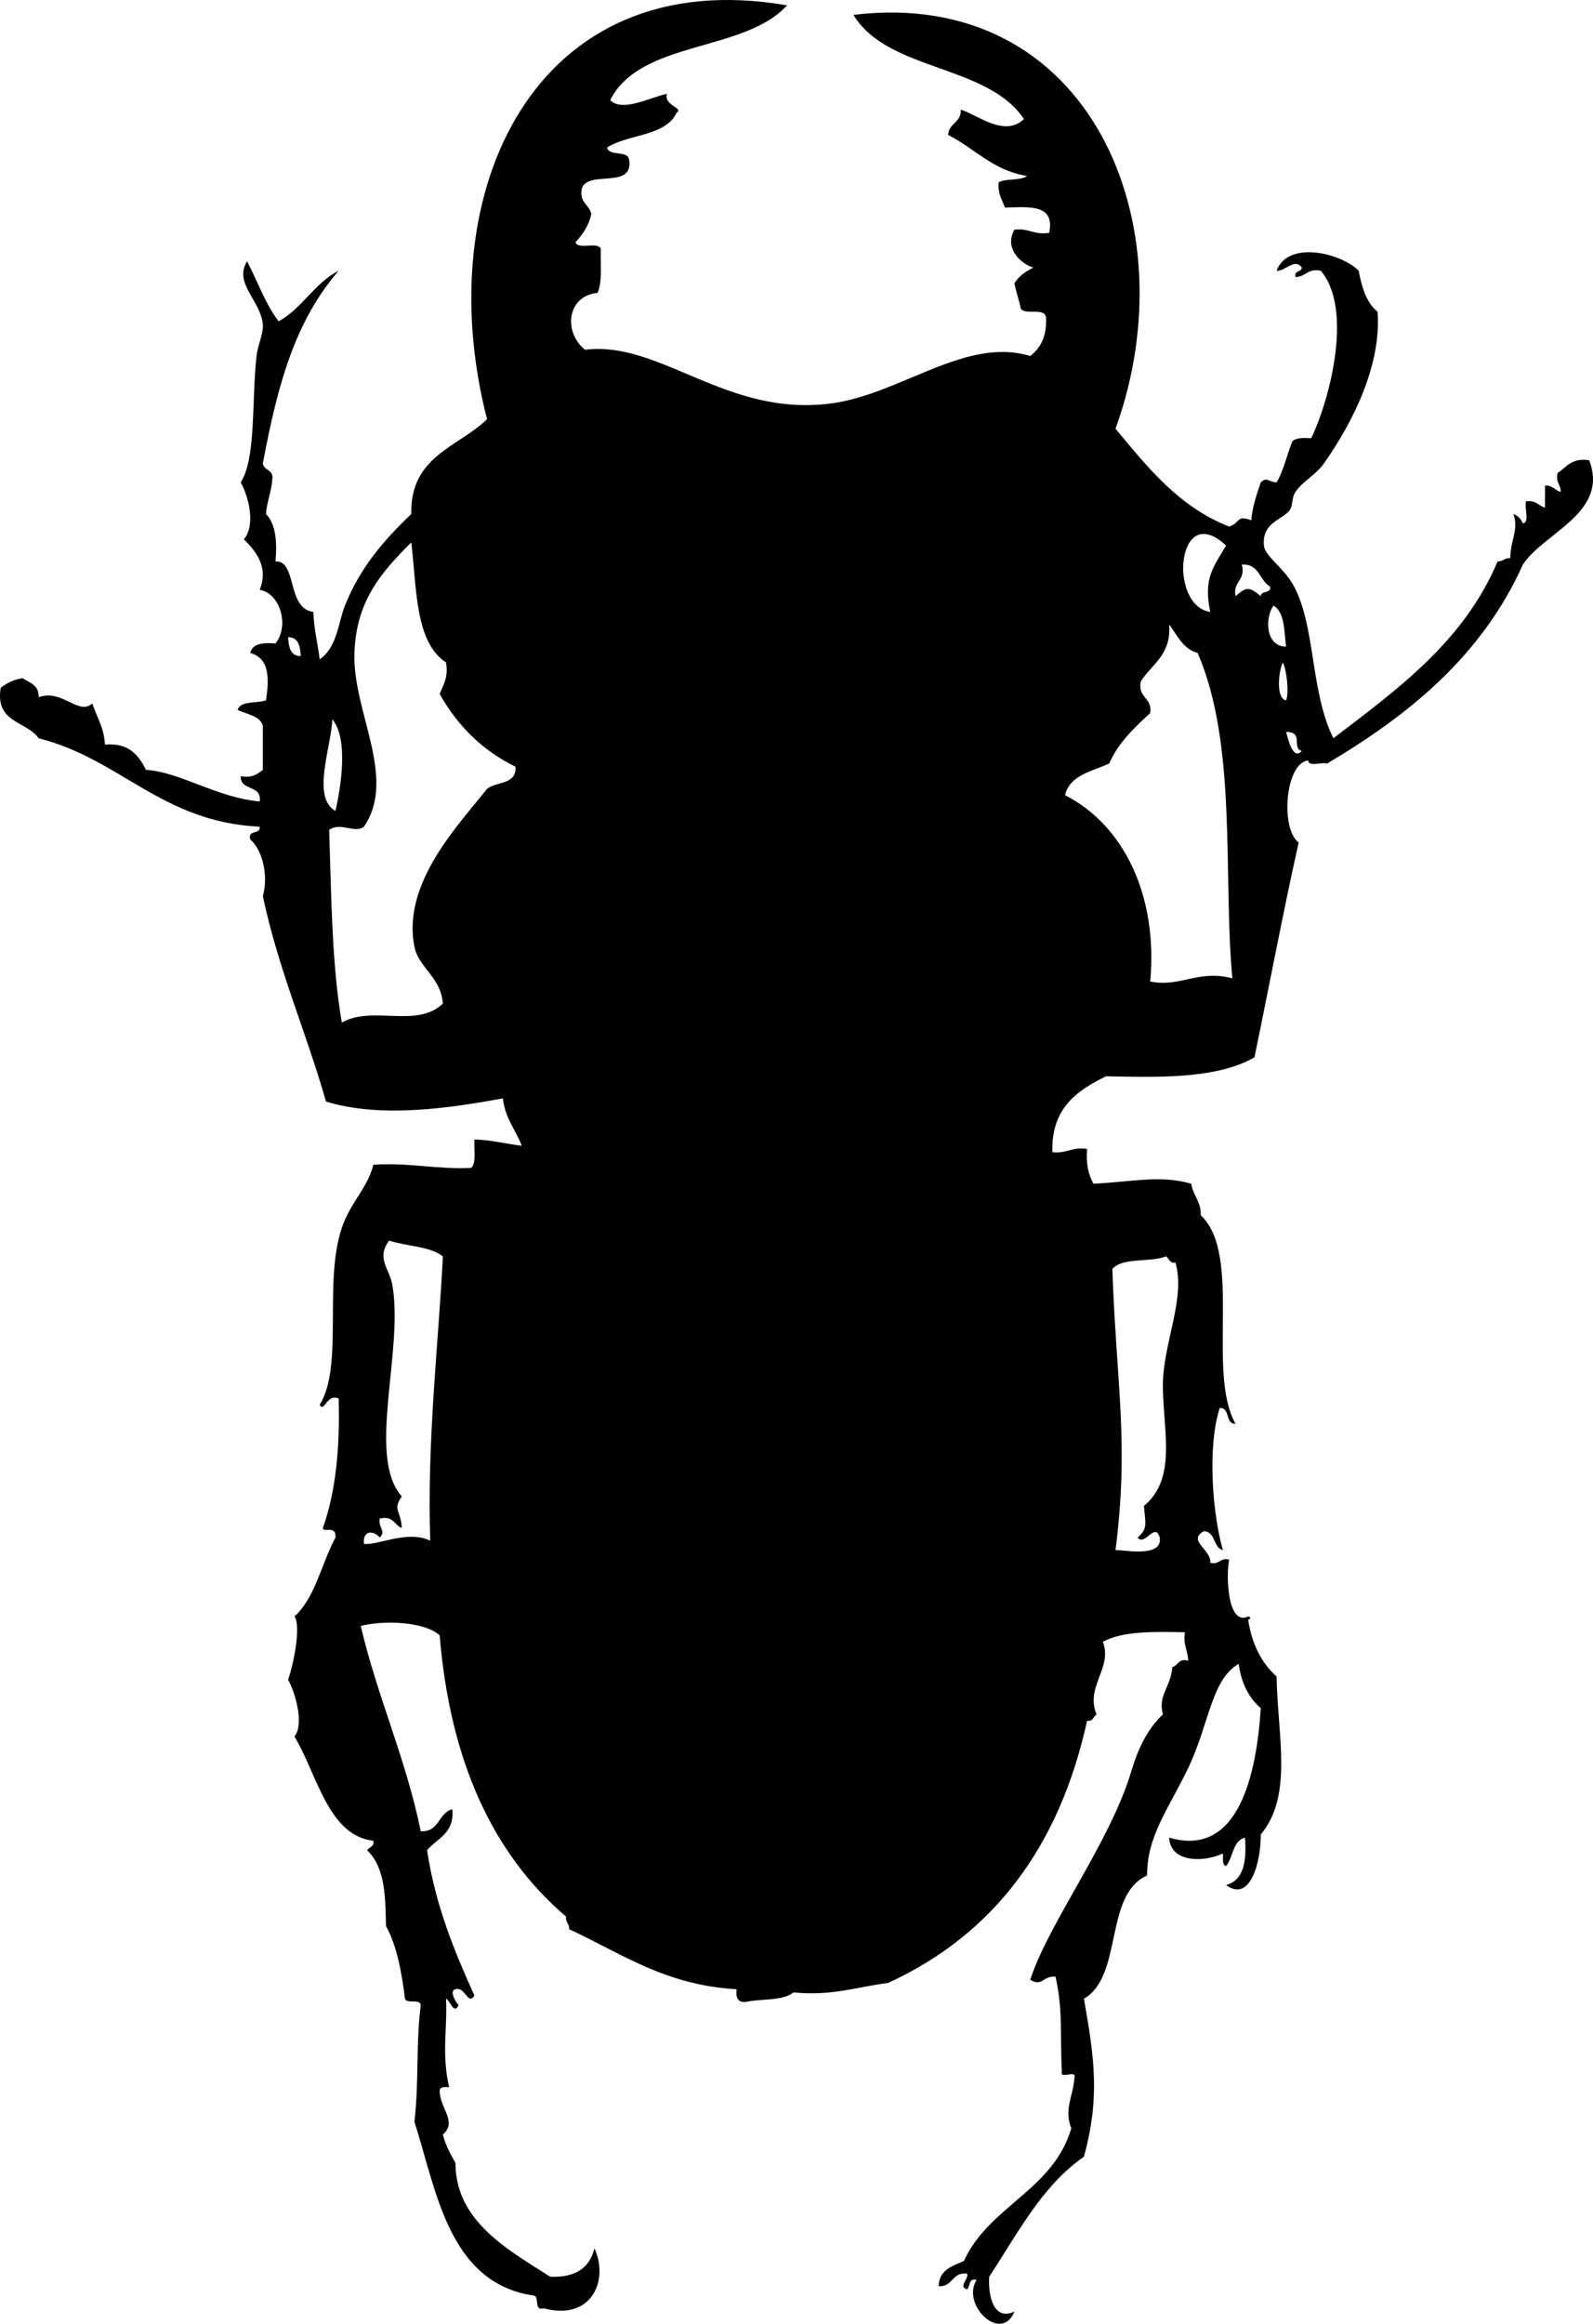 <svg xmlns="http://www.w3.org/2000/svg" xmlns:dc="http://dublincore.org/documents/dcmi-terms/" height="735.594" version="1.2" viewBox="0 0 504.433 735.594" width="504.433" overflow="inherit"><path d="M395.233 511.702c1.135.189.555 1.004 0 1 1.176 7.824 4.274 13.726 9 18 .339 18.939 5.263 37.715-5 50 .078 8.449-3.262 21.755-11 16 5.555-1.445 6.583-7.417 6-15-3.962 1.038-3.697 6.303-6 9-1.357-.31-.83-2.504-1-4-5.773 2.848-16.683 3.063-17-5 22.03 6.504 27.67-20.188 29-41-3.787-3.213-6.146-7.854-7-14-8.69 4.967-9.312 19.037-16 33-6.264 13.077-13.045 21.435-13 34-13.69 5.976-7.531 31.803-20 39 3.354 18.938 5.097 31.438 0 50-13.368 9.299-20.993 24.34-30 38-.405 6.708 1.732 14.041 8 11-4.148 10.236-16.958-2.065-12-10-2.688-.688-1.933 2.067-3 3-2.931-.848.598-3.22 0-5-4.858-.525-4.415 4.252-9 4 .12-5.213 4.325-6.342 8-8 7.932-17.401 28.293-22.373 34-42-2.412-5.954.584-10.134 1-16 .716-2.716-4.716.716-4-2-.602-12.281.408-19.167-2-30-4.283-.224-4.077 3.327-8 1 5.753-17.893 25.257-43.446 32-66 2.006-6.708 4.881-13.169 10-18-1.639-6.197 2.477-8.49 3-15 1.907-.426 1.81-2.857 5-2-.042-3.291-1.688-4.979-1-9-9.889-.222-19.734-.401-26 3 3.161 8.399-5.671 14.091-2 23-1.017.649-1.034 2.299-3 2-8.754 39.913-29.657 67.677-63 83-9.775 1.225-17.784 4.216-30 3-3.245 2.755-10.069 1.931-15 3-2.635.302-3.281-1.385-3-4-22.698-1.302-36.572-11.427-53-19 .127-1.794-1.225-2.109-1-4-23.194-19.806-36.741-49.26-40-89-4.492-4.305-17.536-4.954-25-3 5.312 22.688 14.25 41.75 19 65 5.946.279 5.527-5.806 10-7 .747 7.746-4.851 9.149-8 13 2.687 17.646 8.67 31.996 15 46-2.116 3.321-2.904-3.002-6-2-2.13.325.161 4.362 1 5-1.49 3.295-2.823-1.7-4-2 .479 9.4-1.47 17.545 1 28-1.419-.086-2.832-.165-3 1-.161 5.414 5.768 9.939 1 14 .894 3.439 2.433 6.234 4 9-.027 18.475 16.789 27.553 30 36 8.006.339 12.504-2.829 14-9 4.789 10.665-1.354 23.001-16 19-3.229.895-1.405-3.262-3-4-27.341-3.85-31.074-33.703-38-55 1.5-13.312.409-24.366 2-37-.257-2.076-4.394-.273-5-2-1.066-8.601-2.572-16.762-6-23-.247-8.089.054-18.34-6-24 .65-1.018 2.299-1.034 2-3-14.417-1.678-17.759-21.03-25-33 3.104-3.75.409-13.678-2-18 1.868-5.382 4.133-17.234 2-20 6.66-6.007 8.548-16.785 13-25 .265-4.14-3.88-1.33-4-3 4.044-11.289 5.455-25.212 5-41-3.766-1.672-4.554 4.651-6 2 7.643-12.29 1.15-38.728 7-56 2.771-8.18 8.171-12.622 10-20 11.434-.768 19.8 1.534 31 1 1.674-1.659.796-5.871 1-9 5.51.157 9.946 1.387 15 2-1.927-5.073-5.301-8.7-6-15-17.231 3.134-38.64 6.311-56 1-6.29-22.043-15.03-41.637-20-65 1.777-6.385.027-14.468-4-18-.88-3.213 3.296-1.37 3-4-31.145-1.521-43.923-21.41-70-28-3.823-5.511-13.888-4.779-12-16 1.926-1.407 4.024-2.643 7-3 2.193 1.474 5.181 2.152 5 6 7.418-2.73 12.591 5.931 17 2 1.402 4.265 3.721 7.612 4 13 7.651-.651 10.626 3.374 13 8 10.845.683 22.398 8.792 36 10 .789-5.456-6.199-3.134-6-8 3.649.649 5.326-.674 7-2v-14c-1.05-3.283-5.129-3.537-8-5 1.006-2.994 6.026-1.974 9-3 .975-6.624 1.267-13.324-5-15 .683-2.984 3.981-3.352 8-3 4.589-5.851 1.319-15.981-5-17 2.979-7.349-1.375-12.337-5-16 3.858-4.549 1.385-13.77-1-18 4.908-7.696 3.409-25.557 5-40 .379-3.442 2.248-7.278 2-10-.7-7.683-9.322-12.938-5-20 3.327 6.339 5.793 13.54 10 19 7.546-4.121 11.284-12.049 19-16-13.643 15.856-19.187 35.295-24 61 .309 2.358 3.473 1.86 3 5-.284 4.049-1.716 6.951-2 11 2.975 3.025 3.59 8.41 3 15 6.943-.272 3.453 14.946 12 16 .157 5.51 1.387 9.946 2 15 5.551-3.784 5.846-11.599 8-17 4.753-11.918 12.155-20.548 21-29-.383-18.383 14.867-21.133 24-30-18.635-72.217 15.299-144.807 95-131-13.683 14.984-46.424 10.909-56 30 3.902 3.938 12.791-.966 18-2-1.271 3.684 5.474 4.42 3 6-3.486 7.513-15.316 6.684-22 11 .675 2.992 6.686.648 7 4 1.354 9.354-13.039 2.961-15 9-.843 4.51 2.34 4.993 3 8-.783 3.884-2.799 6.534-5 9 .859 2.474 6.961-.294 8 2-.116 4.884.539 10.539-1 14-9.824.971-10.843 12.527-4 18 24.029-2.917 44.69 21.398 78 17 21.886-2.89 42.615-21.245 63-15 3.154-2.513 5.273-6.06 5-12-.079-3.587-6.538-.795-8-3-.532-2.801-1.468-5.199-2-8 1.344-2.323 3.574-3.759 6-5-4.306-1.305-9.27-6.351-6-12 4.563-.564 6.228 1.772 11 1 1.932-9.265-6.529-8.138-14-8-.89-2.444-2.33-4.336-2-8 2.359-1.307 6.911-.422 9-2-10.911-1.755-16.59-8.744-25-13 .2-3.8 4.205-3.795 4-8 5.186 1.572 13.843 8.903 20 3-11.552-17.448-43.022-14.978-54-33 74.846-8.973 106.503 66.322 83 131 10.158 12.175 19.969 24.698 36 31 3.642-1.207 2.126-3.769 7-2 .381-4.619 1.754-8.246 3-12 1.904-1.874 2.513-.109 5 0 2.261-3.739 3.27-8.731 5-13 1.182-1.151 3.535-1.132 6-1 6.115-12.914 13.199-41.027 3-53-4.178-.844-4.723 1.944-8 2-.551-2.217 1.909-1.424 2-3-2.284-3.178-5.295 1.292-8 1 3.777-9.924 20.814-5.37 26 0 .998 5.335 2.488 10.178 6 13 1.195 16.844-7.684 34.764-17 48-2.563 3.642-6.808 5.699-9 9-1.372 2.067-.667 4.431-2 6-2.593 3.053-8.631 3.776-8 11 .283 3.245 5.924 6.799 9 12 7.462 12.616 5.516 34.039 13 49 20.404-15.596 41.33-30.67 52-56 1.794.127 2.109-1.224 4-1 .059-5.781 2.757-9.009 1-14 1.44.56 2.44 1.56 3 3 2.236-.431.405-4.928 1-7 3.146-.479 3.909 1.424 6 2v-7c2.487-.154 3.096 1.571 5 2 .022-2.355-1.723-2.944-1-6 2.853-1.814 4.436-4.897 10-4 6.354 16.661-14.293 22.815-21 33-12.902 28.764-35.838 47.495-62 63-1.758-.575-5.875 1.208-6-1-7.327.917-8.823 21.71-3 26-4.998 22.335-9.303 45.364-14 68-12.238 7.089-31.86 6.277-47 6-9.154 4.513-17.354 9.98-17 24 4.563.564 6.228-1.772 11-1-.416 4.75.486 8.181 2 11 12.552-.579 20.994-2.833 31 0 .533 3.801 3.122 5.544 3 10 13.298 12.369 1.74 49.594 11 66-3.399.066-1.531-5.136-5-5-3.966 12.354-2.283 33.539 1 45-3.142-.858-2.222-5.778-6-6-5.486 2.965 2.477 5.824 2 10 3.059.726 2.941-1.726 6-1-1.004 4.551-.68 21.183 6 18zm-12-318c-2.298-10.83 1.206-14.397 5-21-15.584-14.647-18.414 19.085-5 21zm-271 13c-.635 18.554 13.63 39.498 3 55-2.877 2.257-7.419-1.61-11 1 .689 20.978.821 42.512 4 61 9.821-5.558 23.66 1.945 32-6-.505-8.24-7.663-11.341-9-18-4.079-20.309 14.46-39.079 23-50 2.971-2.363 9.413-1.253 9-7-10.52-5.147-18.351-12.983-24-23 1.072-2.928 2.838-5.162 2-10-9.858-6.476-9.237-23.43-11-38-9.851 9.816-17.443 18.734-18 35zm279-18c3.571-3.007 4.312-3.007 8 0 .111-1.889 3.307-.694 3-3-3.479-1.854-3.357-7.309-9-7 1.302 5.302-2.896 5.103-2 10zm16 16c-.629-5.038-.383-10.95-4-13-2.713 3.911-2.558 12.921 4 13zm-46 11c-1.018 5.352 3.69 4.977 3 10-5.015 4.652-10.056 9.278-13 16-5.498 2.502-12.391 3.609-14 10 18.611 9.475 29.459 31.757 27 59 9.583 1.938 15.264-3.89 26-1-3.005-32.26 1.651-74.03-11-103-4.686-1.315-6.415-5.585-9-9 .675 9.675-5.497 12.503-9 18zm-266-8c-.177-3.156-.703-5.964-4-6 .178 3.156.703 5.965 4 6zm312 14c.939-1.917.349-9.218-1-12-1.25 2.228-2.408 11.277 1 12zm-301 35c1.781-7.867 4.123-22.92-1-29-.297 8.601-6.681 24.737 1 29zm306-19c-3.379-.807.782-6.104-5-6 .71 2.347 2.142 9.115 5 6zm-288 169c3.703 21.046-8.246 54.35 3 67-3.062 4.325-.218 4.465 0 10-2.402-.932-2.648-4.019-7-3-.5 3.146 2.18 3.909 0 6-1.61-2.054-5.403-2.709-5 2 4.126.656 13.722-4.486 21-1-1.072-31.974 2.729-63.616 4-90-4.097-3.236-11.521-3.146-17-5-4.201 5.657.091 8.832 1 14zm238 70c10.494-8.679 6.087-23.508 6-38-.078-13.085 7.294-27.625 4-39-1.966.299-1.983-1.351-3-2-4.987 2.013-13.779.221-17 4 1.259 36.699 5.369 54.807 1 89 2.148-.231 15.039 2.649 14-4-1.445-5.101-4.809 2.935-7 0 3.338-2.852 2.43-4.435 2-10z" fill-rule="evenodd"/></svg>